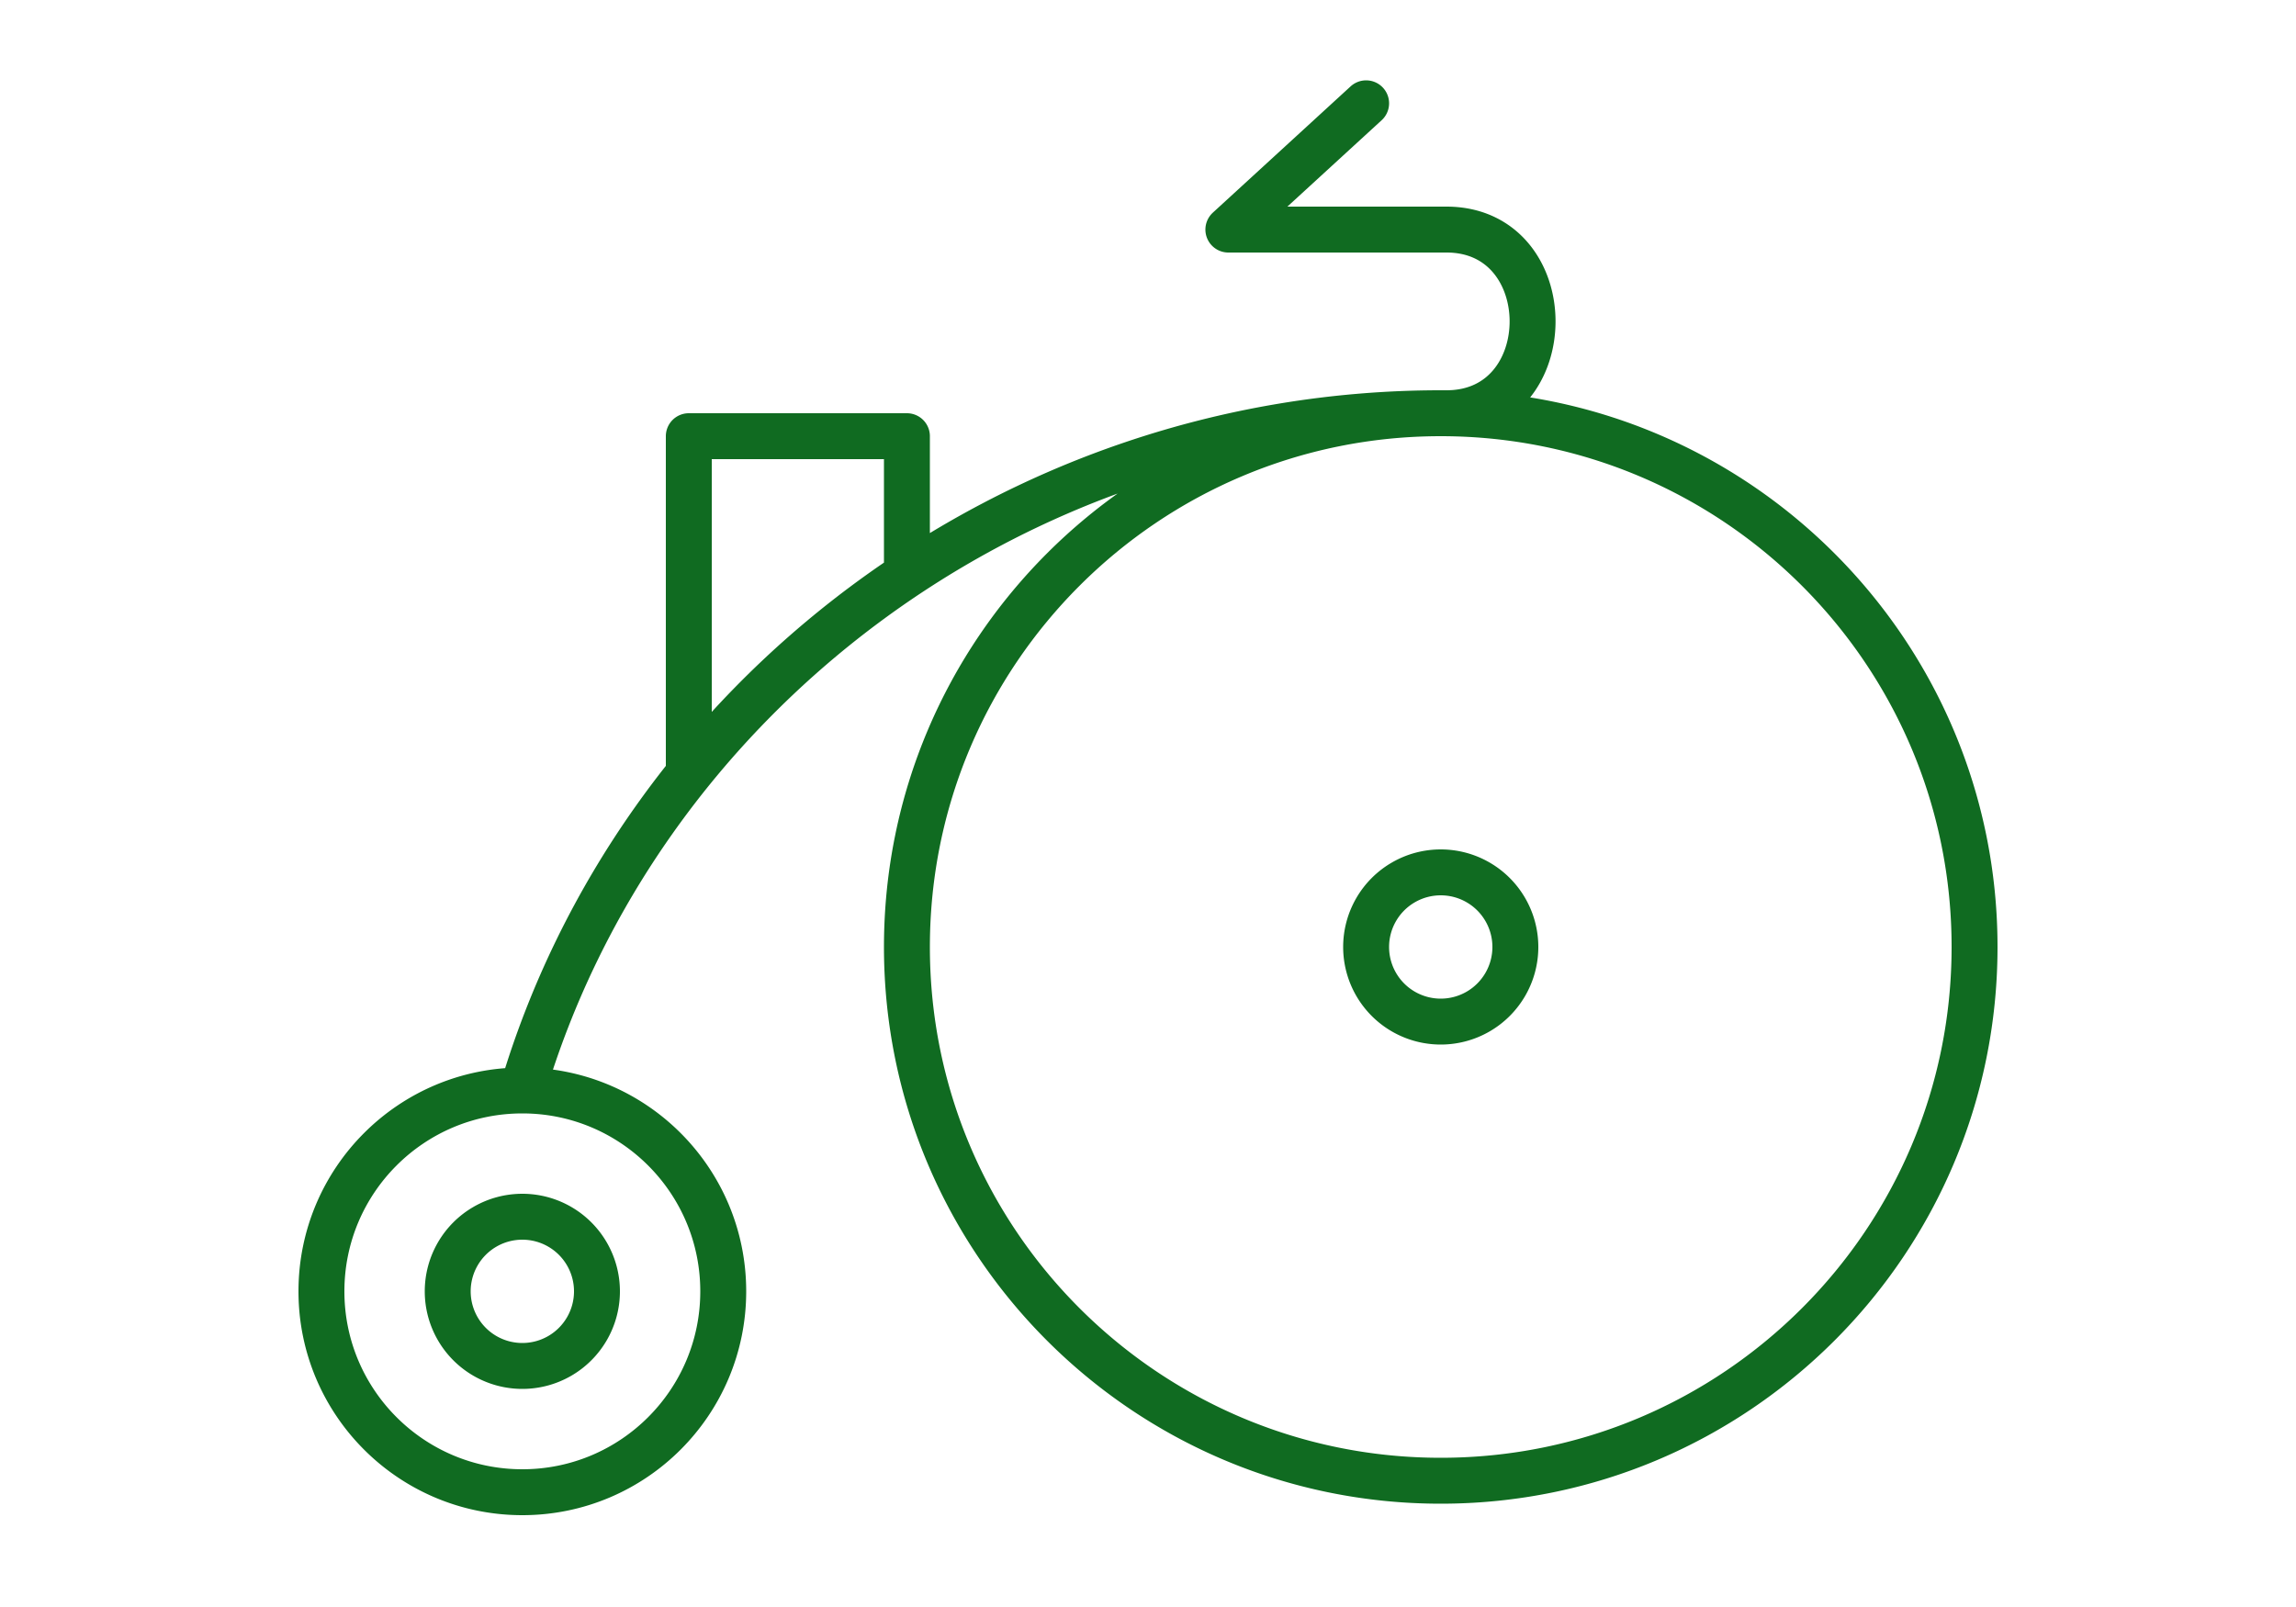 <?xml version="1.0" encoding="utf-8"?>
<svg width="200" height="140" fill="none" xmlns="http://www.w3.org/2000/svg"><path d="M45.5 95c-9.665 0-17.5 7.835-17.5 17.5S35.835 130 45.5 130 63 122.165 63 112.5 55.165 95 45.5 95zm0 0c10.1-34.1 42.6-59 80-59m0 0C99.819 36 79 56.819 79 82.5S99.819 129 125.5 129 172 108.181 172 82.5 151.181 36 125.5 36zm0 0h.5c10 0 10-16 0-16h-19l12-11M79 50V38H60v29m-8 45.5a6.5 6.5 0 1 1-13 0 6.5 6.5 0 0 1 13 0zm80-30a6.5 6.5 0 1 1-13 0 6.5 6.5 0 0 1 13 0z" stroke="#106b21" stroke-width="4" stroke-miterlimit="10" stroke-linecap="round" stroke-linejoin="round"/></svg>